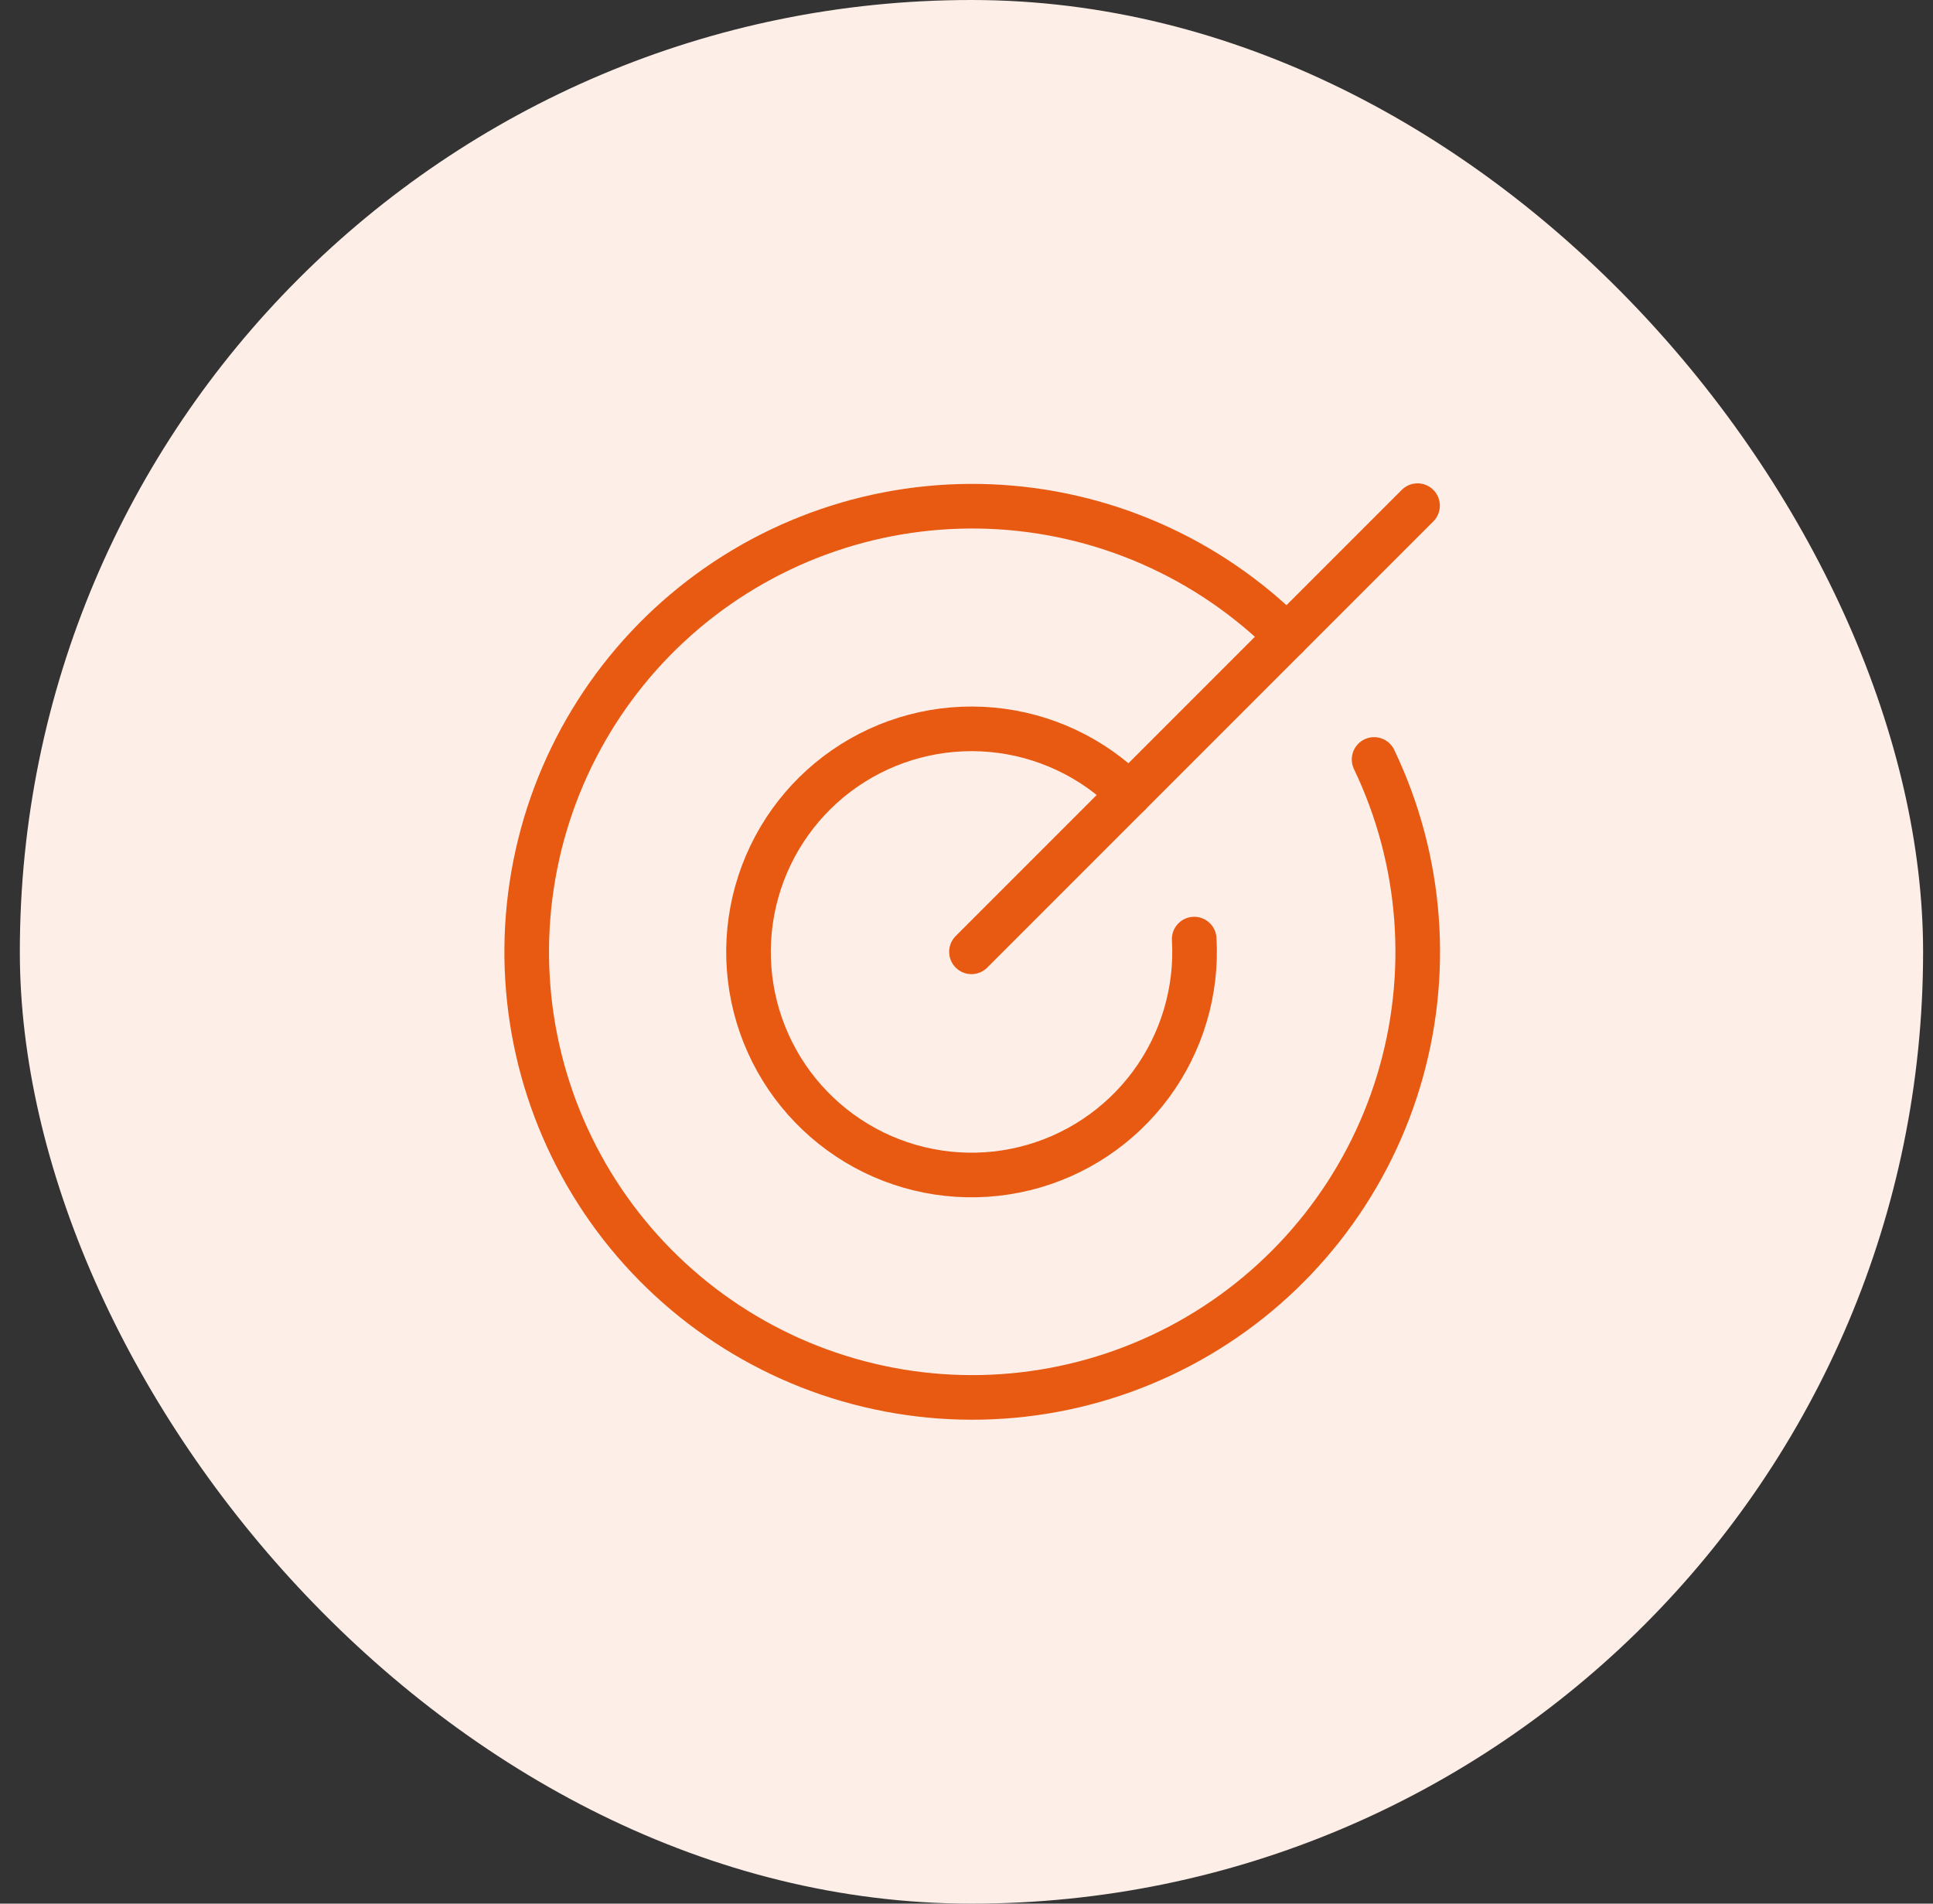 <svg width="65" height="64" viewBox="0 0 65 64" fill="none" xmlns="http://www.w3.org/2000/svg">
    <rect x="0" y="0" width="65" height="64" fill="#333333" stroke="none"/>
    <rect x="0.667" width="64" height="64" rx="32" fill="#FDEEE7"/>
    <g clip-path="url(#clip0_9802_322410)">
        <path d="M32.667 32L47.667 17" stroke="#E85912" stroke-width="1.5" stroke-linecap="round" stroke-linejoin="round"/>
        <path d="M43.273 21.394C40.616 18.743 37.061 17.186 33.312 17.031C29.562 16.876 25.89 18.134 23.024 20.556C20.157 22.978 18.304 26.388 17.831 30.111C17.357 33.834 18.299 37.599 20.468 40.661C22.638 43.723 25.878 45.86 29.548 46.647C33.217 47.435 37.048 46.817 40.284 44.915C43.519 43.014 45.923 39.967 47.02 36.377C48.116 32.788 47.826 28.918 46.206 25.533" stroke="#E85912" stroke-width="1.5" stroke-linecap="round" stroke-linejoin="round"/>
        <path d="M37.97 26.697C36.729 25.458 35.093 24.692 33.347 24.534C31.601 24.376 29.854 24.834 28.411 25.83C26.967 26.826 25.919 28.296 25.447 29.985C24.974 31.673 25.109 33.474 25.827 35.074C26.545 36.674 27.801 37.971 29.376 38.742C30.951 39.512 32.747 39.705 34.45 39.289C36.154 38.873 37.657 37.873 38.7 36.463C39.742 35.053 40.258 33.322 40.157 31.572" stroke="#E85912" stroke-width="1.5" stroke-linecap="round" stroke-linejoin="round"/>
    </g>
    <defs>
        <clipPath id="clip0_9802_322410">
            <rect width="40" height="40" fill="white" transform="translate(12.667 12)"/>
        </clipPath>
    </defs>
</svg>

